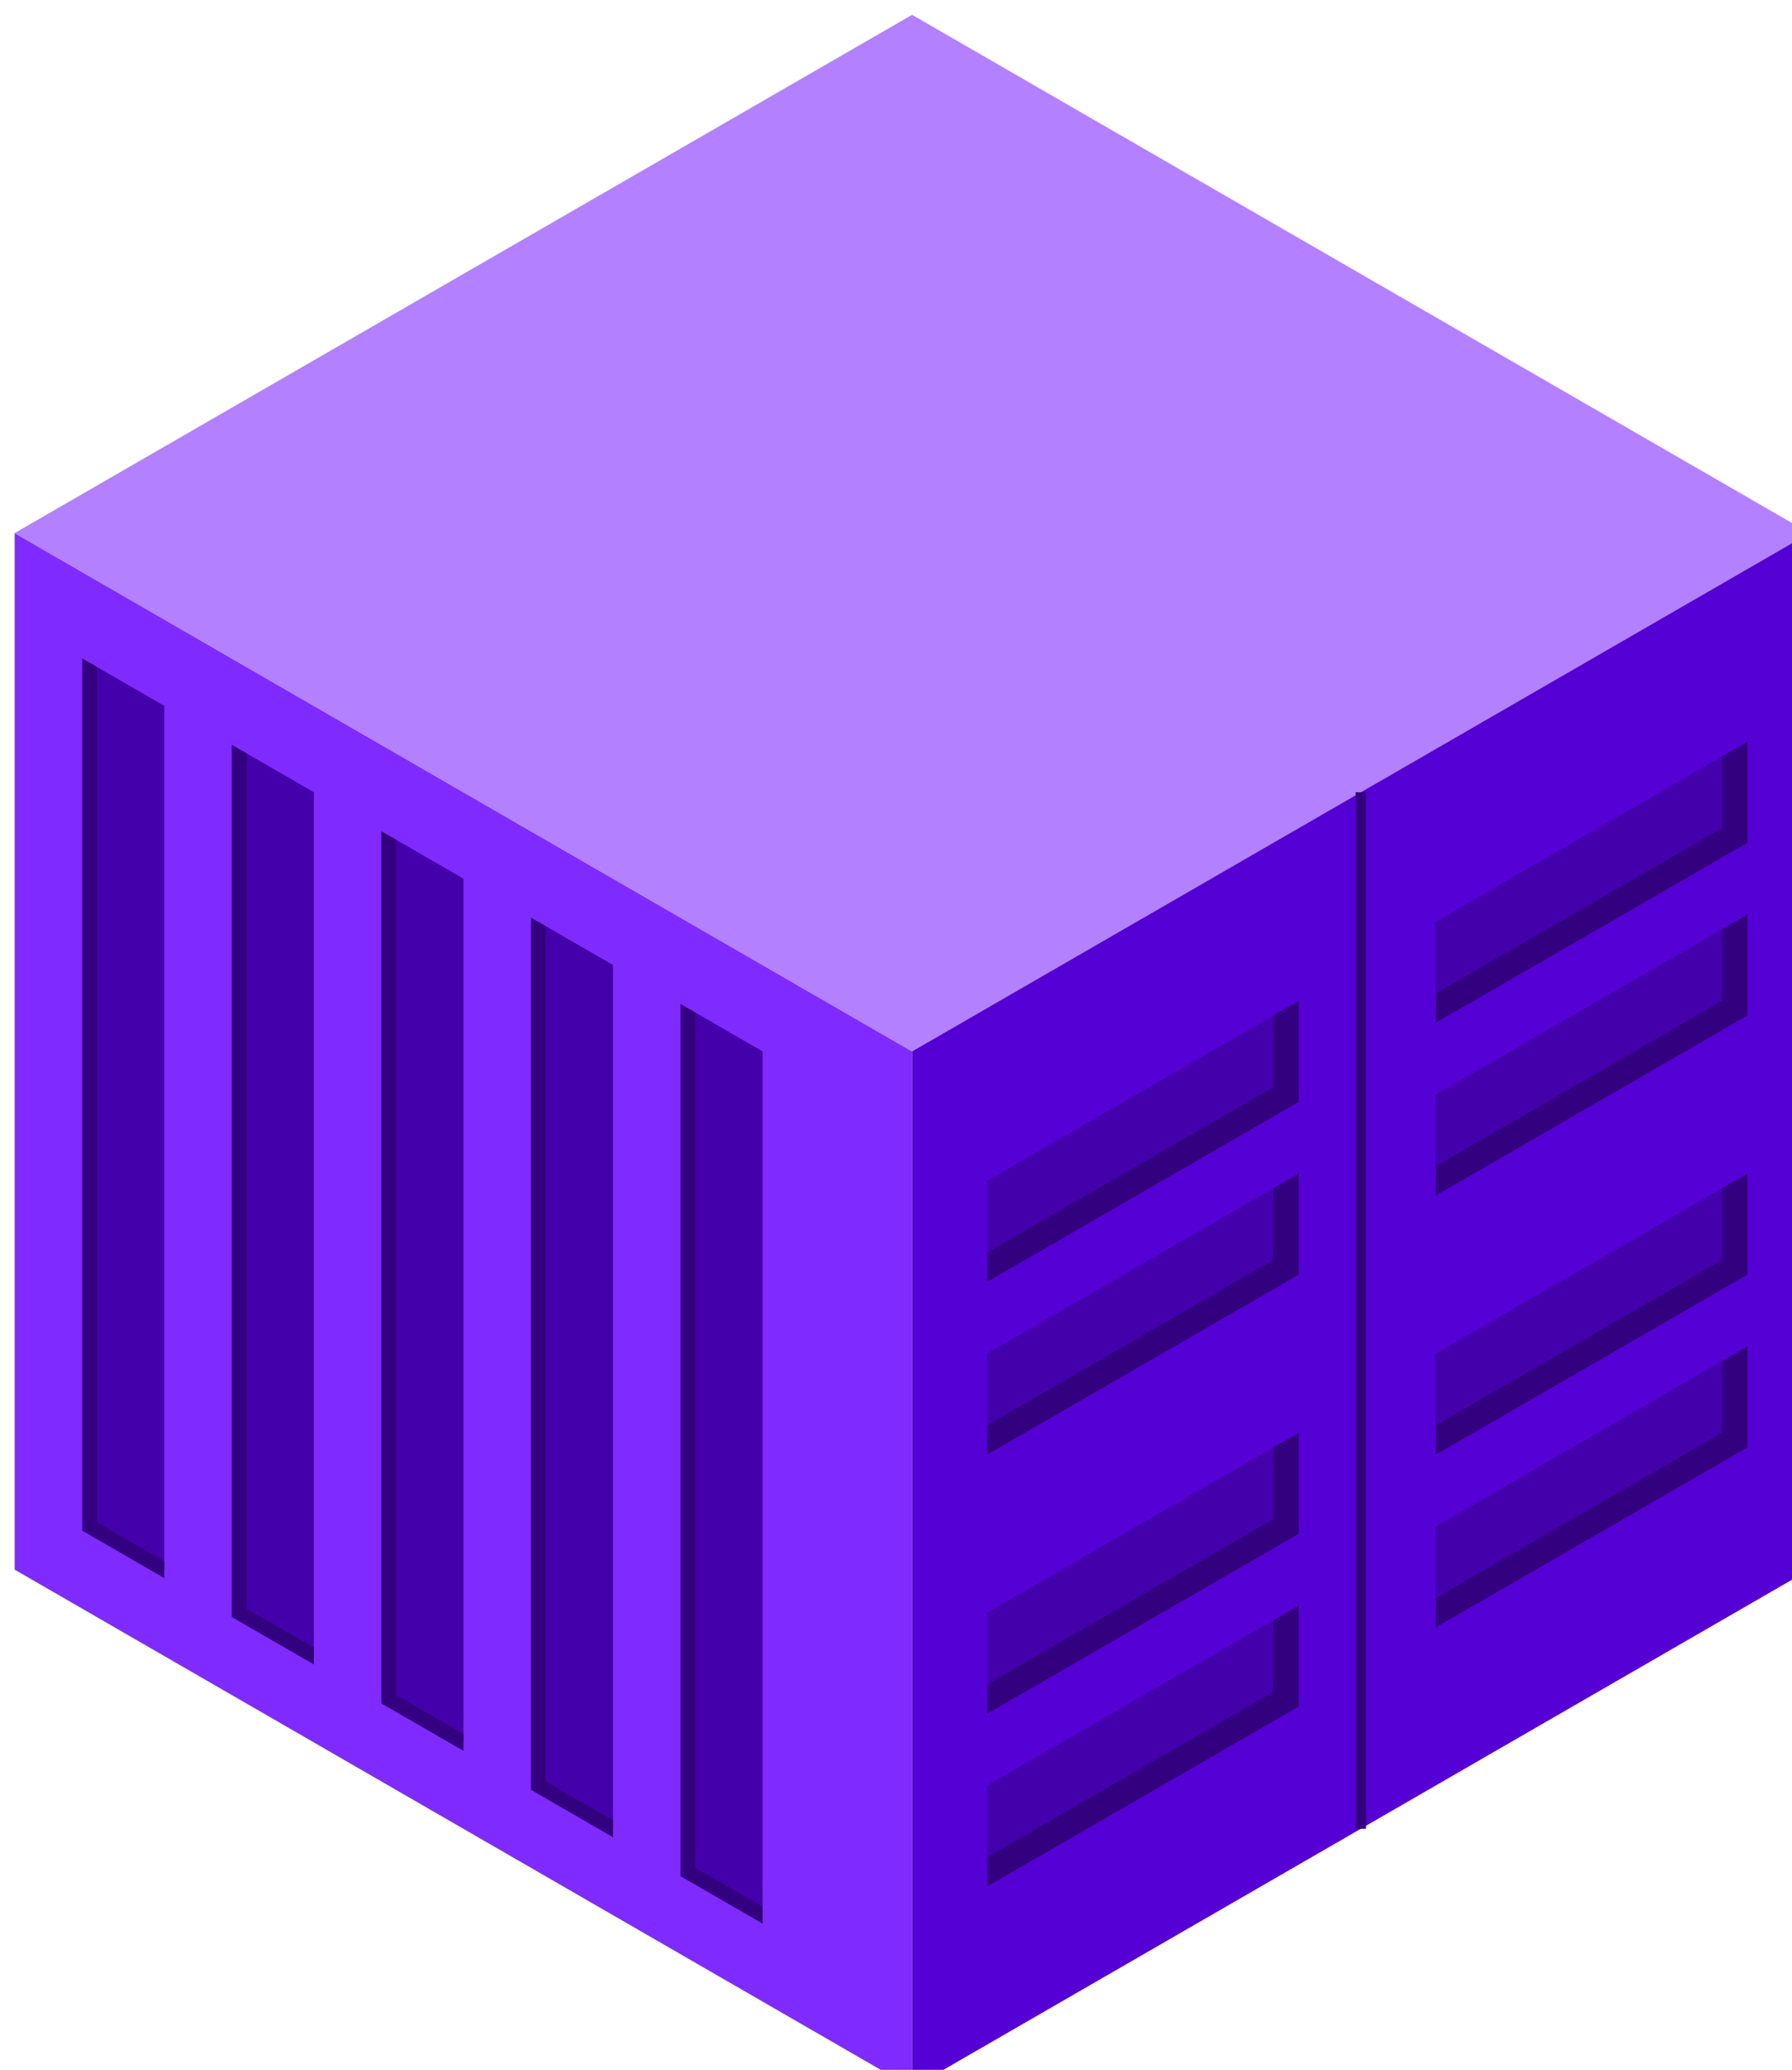 <?xml version="1.0" encoding="UTF-8" standalone="no"?>
<!-- Created with Inkscape (http://www.inkscape.org/) -->

<svg
   xmlns:serif="http://www.serif.com/"
   xmlns:dc="http://purl.org/dc/elements/1.1/"
   xmlns:cc="http://creativecommons.org/ns#"
   xmlns:rdf="http://www.w3.org/1999/02/22-rdf-syntax-ns#"
   xmlns:svg="http://www.w3.org/2000/svg"
   xmlns="http://www.w3.org/2000/svg"
   xmlns:sodipodi="http://sodipodi.sourceforge.net/DTD/sodipodi-0.dtd"
   xmlns:inkscape="http://www.inkscape.org/namespaces/inkscape"
   width="45.827mm"
   height="52.917mm"
   viewBox="0 0 45.827 52.917"
   version="1.1"
   id="svg8"
   inkscape:version="0.92.4 (5da689c313, 2019-01-14)"
   sodipodi:docname="container_purple.svg">
  <defs
     id="defs2" />
  <sodipodi:namedview
     id="base"
     pagecolor="#ffffff"
     bordercolor="#666666"
     borderopacity="1.0"
     inkscape:pageopacity="0.0"
     inkscape:pageshadow="2"
     inkscape:zoom="0.35"
     inkscape:cx="-66.099311"
     inkscape:cy="-497.14288"
     inkscape:document-units="mm"
     inkscape:current-layer="layer1"
     showgrid="false"
     fit-margin-top="0"
     fit-margin-left="0"
     fit-margin-right="0"
     fit-margin-bottom="0"
     inkscape:window-width="2100"
     inkscape:window-height="1234"
     inkscape:window-x="3191"
     inkscape:window-y="-9"
     inkscape:window-maximized="1" />
  <g
     inkscape:label="Layer 1"
     inkscape:groupmode="layer"
     id="layer1"
     transform="translate(9.726,35.619)">
    

    

    

    

    

    

    <g
   id="g5374"
   transform="matrix(0.265,0,0,0.265,-247.001,-276.39)">
        <g
   transform="translate(1199.9,745)"
   id="g5433">
            <g
   transform="translate(0,317.48)"
   id="path4950">
                <path
   id="path5283"
   style="fill:#7f2aff;fill-rule:nonzero"
   d="m -303.109,-102.48 v 100 l 86.603,50 v -100 z"
   inkscape:connector-curvature="0" />

            </g>

            <g
   transform="translate(0,317.48)"
   id="path4952">
                <path
   id="path5286"
   style="fill:#b380ff;fill-rule:nonzero"
   d="m -259.808,-127.48 43.302,-25 86.602,50 -86.602,50 -86.603,-50 z"
   inkscape:connector-curvature="0" />

            </g>

            <g
   transform="translate(0,317.48)"
   id="path4954">
                <path
   id="path5289"
   style="fill:#5500d4;fill-rule:nonzero"
   d="m -129.904,-102.48 v 100 l -86.602,50 v -100 z"
   inkscape:connector-curvature="0" />

            </g>

            <g
   transform="matrix(0.866,0.5,0,1,-38.868,462.54)"
   id="path4956">
                <rect
   id="rect5292"
   style="fill:#4400aa;fill-rule:nonzero"
   height="83.333"
   width="8.333"
   y="-86.647"
   x="-296.785" />

            </g>

            <g
   transform="matrix(0.866,0.5,0,1,-24.435,470.873)"
   serif:id="path4956"
   id="path49561">
                <rect
   id="rect5295"
   style="fill:#4400aa;fill-rule:nonzero"
   height="83.333"
   width="8.333"
   y="-86.647"
   x="-296.785" />

            </g>

            <g
   transform="matrix(0.866,0.5,0,1,-10.001,479.206)"
   serif:id="path4956"
   id="path49562">
                <rect
   id="rect5298"
   style="fill:#4400aa;fill-rule:nonzero"
   height="83.333"
   width="8.333"
   y="-86.647"
   x="-296.785" />

            </g>

            <g
   transform="matrix(0.866,0.5,0,1,4.433,487.54)"
   serif:id="path4956"
   id="path49563">
                <rect
   id="rect5301"
   style="fill:#4400aa;fill-rule:nonzero"
   height="83.333"
   width="8.333"
   y="-86.647"
   x="-296.785" />

            </g>

            <g
   transform="matrix(0.866,0.5,0,1,18.866,495.873)"
   serif:id="path4956"
   id="path49564">
                <rect
   id="rect5304"
   style="fill:#4400aa;fill-rule:nonzero"
   height="83.333"
   width="8.333"
   y="-86.647"
   x="-296.785" />

            </g>

            <g
   transform="matrix(0.866,0.5,0,1,-39.062,463.261)"
   id="path4958">
                <path
   id="path5307"
   style="fill:none;fill-rule:nonzero;stroke:#330080;stroke-width:1.63px"
   d="m -296.562,-87.48 v 83.333 h 8.334"
   inkscape:connector-curvature="0" />

            </g>

            <g
   transform="matrix(0.866,0.5,0,1,-24.628,471.595)"
   serif:id="path4958"
   id="path49581">
                <path
   id="path5310"
   style="fill:none;fill-rule:nonzero;stroke:#330080;stroke-width:1.63px"
   d="m -296.562,-87.48 v 83.333 h 8.334"
   inkscape:connector-curvature="0" />

            </g>

            <g
   transform="matrix(0.866,0.5,0,1,-10.194,479.928)"
   serif:id="path4958"
   id="path49582">
                <path
   id="path5313"
   style="fill:none;fill-rule:nonzero;stroke:#330080;stroke-width:1.63px"
   d="m -296.562,-87.48 v 83.333 h 8.334"
   inkscape:connector-curvature="0" />

            </g>

            <g
   transform="matrix(0.866,0.5,0,1,4.239,488.261)"
   serif:id="path4958"
   id="path49583">
                <path
   id="path5316"
   style="fill:none;fill-rule:nonzero;stroke:#330080;stroke-width:1.63px"
   d="m -296.562,-87.48 v 83.333 h 8.334"
   inkscape:connector-curvature="0" />

            </g>

            <g
   transform="matrix(0.866,0.5,0,1,18.673,496.595)"
   serif:id="path4958"
   id="path49584">
                <path
   id="path5319"
   style="fill:none;fill-rule:nonzero;stroke:#330080;stroke-width:1.63px"
   d="m -296.562,-87.48 v 83.333 h 8.334"
   inkscape:connector-curvature="0" />

            </g>

            <g
   transform="translate(0,317.48)"
   id="path4988">
                <path
   id="path5322"
   style="fill:none;fill-rule:nonzero;stroke:#330080;stroke-width:1px"
   d="m -173.205,-77.48 v 100"
   inkscape:connector-curvature="0" />

            </g>

            <g
   transform="matrix(0.866,-0.5,0,1,-20.304,241.703)"
   id="path5062">
                <path
   id="path5325"
   style="fill:#4400aa;fill-rule:nonzero"
   d="m -168.221,-73.314 h 33.333 v 8.334 h -33.333 z"
   inkscape:connector-curvature="0" />

            </g>

            <g
   transform="matrix(0.866,-0.5,0,1,-20.304,258.37)"
   serif:id="path5062"
   id="path50621">
                <path
   id="path5328"
   style="fill:#4400aa;fill-rule:nonzero"
   d="m -168.221,-73.314 h 33.333 v 8.334 h -33.333 z"
   inkscape:connector-curvature="0" />

            </g>

            <g
   transform="matrix(0.866,-0.5,0,1,-20.304,283.37)"
   serif:id="path5062"
   id="path50622">
                <path
   id="path5331"
   style="fill:#4400aa;fill-rule:nonzero"
   d="m -168.221,-73.314 h 33.333 v 8.334 h -33.333 z"
   inkscape:connector-curvature="0" />

            </g>

            <g
   transform="matrix(0.866,-0.5,0,1,-20.304,300.037)"
   serif:id="path5062"
   id="path50623">
                <path
   id="path5334"
   style="fill:#4400aa;fill-rule:nonzero"
   d="m -168.221,-73.314 h 33.333 v 8.334 h -33.333 z"
   inkscape:connector-curvature="0" />

            </g>

            <g
   transform="matrix(0.866,-0.5,0,1,-63.606,325.037)"
   serif:id="path5062"
   id="path50624">
                <path
   id="path5337"
   style="fill:#4400aa;fill-rule:nonzero"
   d="m -168.221,-73.314 h 33.333 v 8.334 h -33.333 z"
   inkscape:connector-curvature="0" />

            </g>

            <g
   transform="matrix(0.866,-0.5,0,1,-63.606,308.37)"
   serif:id="path5062"
   id="path50625">
                <path
   id="path5340"
   style="fill:#4400aa;fill-rule:nonzero"
   d="m -168.221,-73.314 h 33.333 v 8.334 h -33.333 z"
   inkscape:connector-curvature="0" />

            </g>

            <g
   transform="matrix(0.866,-0.5,0,1,-63.606,283.37)"
   serif:id="path5062"
   id="path50626">
                <path
   id="path5343"
   style="fill:#4400aa;fill-rule:nonzero"
   d="m -168.221,-73.314 h 33.333 v 8.334 h -33.333 z"
   inkscape:connector-curvature="0" />

            </g>

            <g
   transform="matrix(0.866,-0.5,0,1,-63.606,266.703)"
   serif:id="path5062"
   id="path50627">
                <path
   id="path5346"
   style="fill:#4400aa;fill-rule:nonzero"
   d="m -168.221,-73.314 h 33.333 v 8.334 h -33.333 z"
   inkscape:connector-curvature="0" />

            </g>

            <g
   transform="matrix(0.866,-0.5,0,1,-20.304,250.037)"
   id="path5064">
                <path
   id="path5349"
   style="fill:none;fill-rule:nonzero;stroke:#330080;stroke-width:2.83px"
   d="m -134.888,-81.647 v 8.333 h -33.333"
   inkscape:connector-curvature="0" />

            </g>

            <g
   transform="matrix(0.866,-0.5,0,1,-20.304,266.703)"
   serif:id="path5064"
   id="path50641">
                <path
   id="path5352"
   style="fill:none;fill-rule:nonzero;stroke:#330080;stroke-width:2.83px"
   d="m -134.888,-81.647 v 8.333 h -33.333"
   inkscape:connector-curvature="0" />

            </g>

            <g
   transform="matrix(0.866,-0.5,0,1,-20.304,291.703)"
   serif:id="path5064"
   id="path50642">
                <path
   id="path5355"
   style="fill:none;fill-rule:nonzero;stroke:#330080;stroke-width:2.83px"
   d="m -134.888,-81.647 v 8.333 h -33.333"
   inkscape:connector-curvature="0" />

            </g>

            <g
   transform="matrix(0.866,-0.5,0,1,-20.304,308.37)"
   serif:id="path5064"
   id="path50643">
                <path
   id="path5358"
   style="fill:none;fill-rule:nonzero;stroke:#330080;stroke-width:2.83px"
   d="m -134.888,-81.647 v 8.333 h -33.333"
   inkscape:connector-curvature="0" />

            </g>

            <g
   transform="matrix(0.866,-0.5,0,1,-63.606,333.37)"
   serif:id="path5064"
   id="path50644">
                <path
   id="path5361"
   style="fill:none;fill-rule:nonzero;stroke:#330080;stroke-width:2.83px"
   d="m -134.888,-81.647 v 8.333 h -33.333"
   inkscape:connector-curvature="0" />

            </g>

            <g
   transform="matrix(0.866,-0.5,0,1,-63.606,316.703)"
   serif:id="path5064"
   id="path50645">
                <path
   id="path5364"
   style="fill:none;fill-rule:nonzero;stroke:#330080;stroke-width:2.83px"
   d="m -134.888,-81.647 v 8.333 h -33.333"
   inkscape:connector-curvature="0" />

            </g>

            <g
   transform="matrix(0.866,-0.5,0,1,-63.606,291.703)"
   serif:id="path5064"
   id="path50646">
                <path
   id="path5367"
   style="fill:none;fill-rule:nonzero;stroke:#330080;stroke-width:2.83px"
   d="m -134.888,-81.647 v 8.333 h -33.333"
   inkscape:connector-curvature="0" />

            </g>

            <g
   transform="matrix(0.866,-0.5,0,1,-63.606,275.037)"
   serif:id="path5064"
   id="path50647">
                <path
   id="path5370"
   style="fill:none;fill-rule:nonzero;stroke:#330080;stroke-width:2.83px"
   d="m -134.888,-81.647 v 8.333 h -33.333"
   inkscape:connector-curvature="0" />

            </g>

        </g>

    </g>

</g>
</svg>
